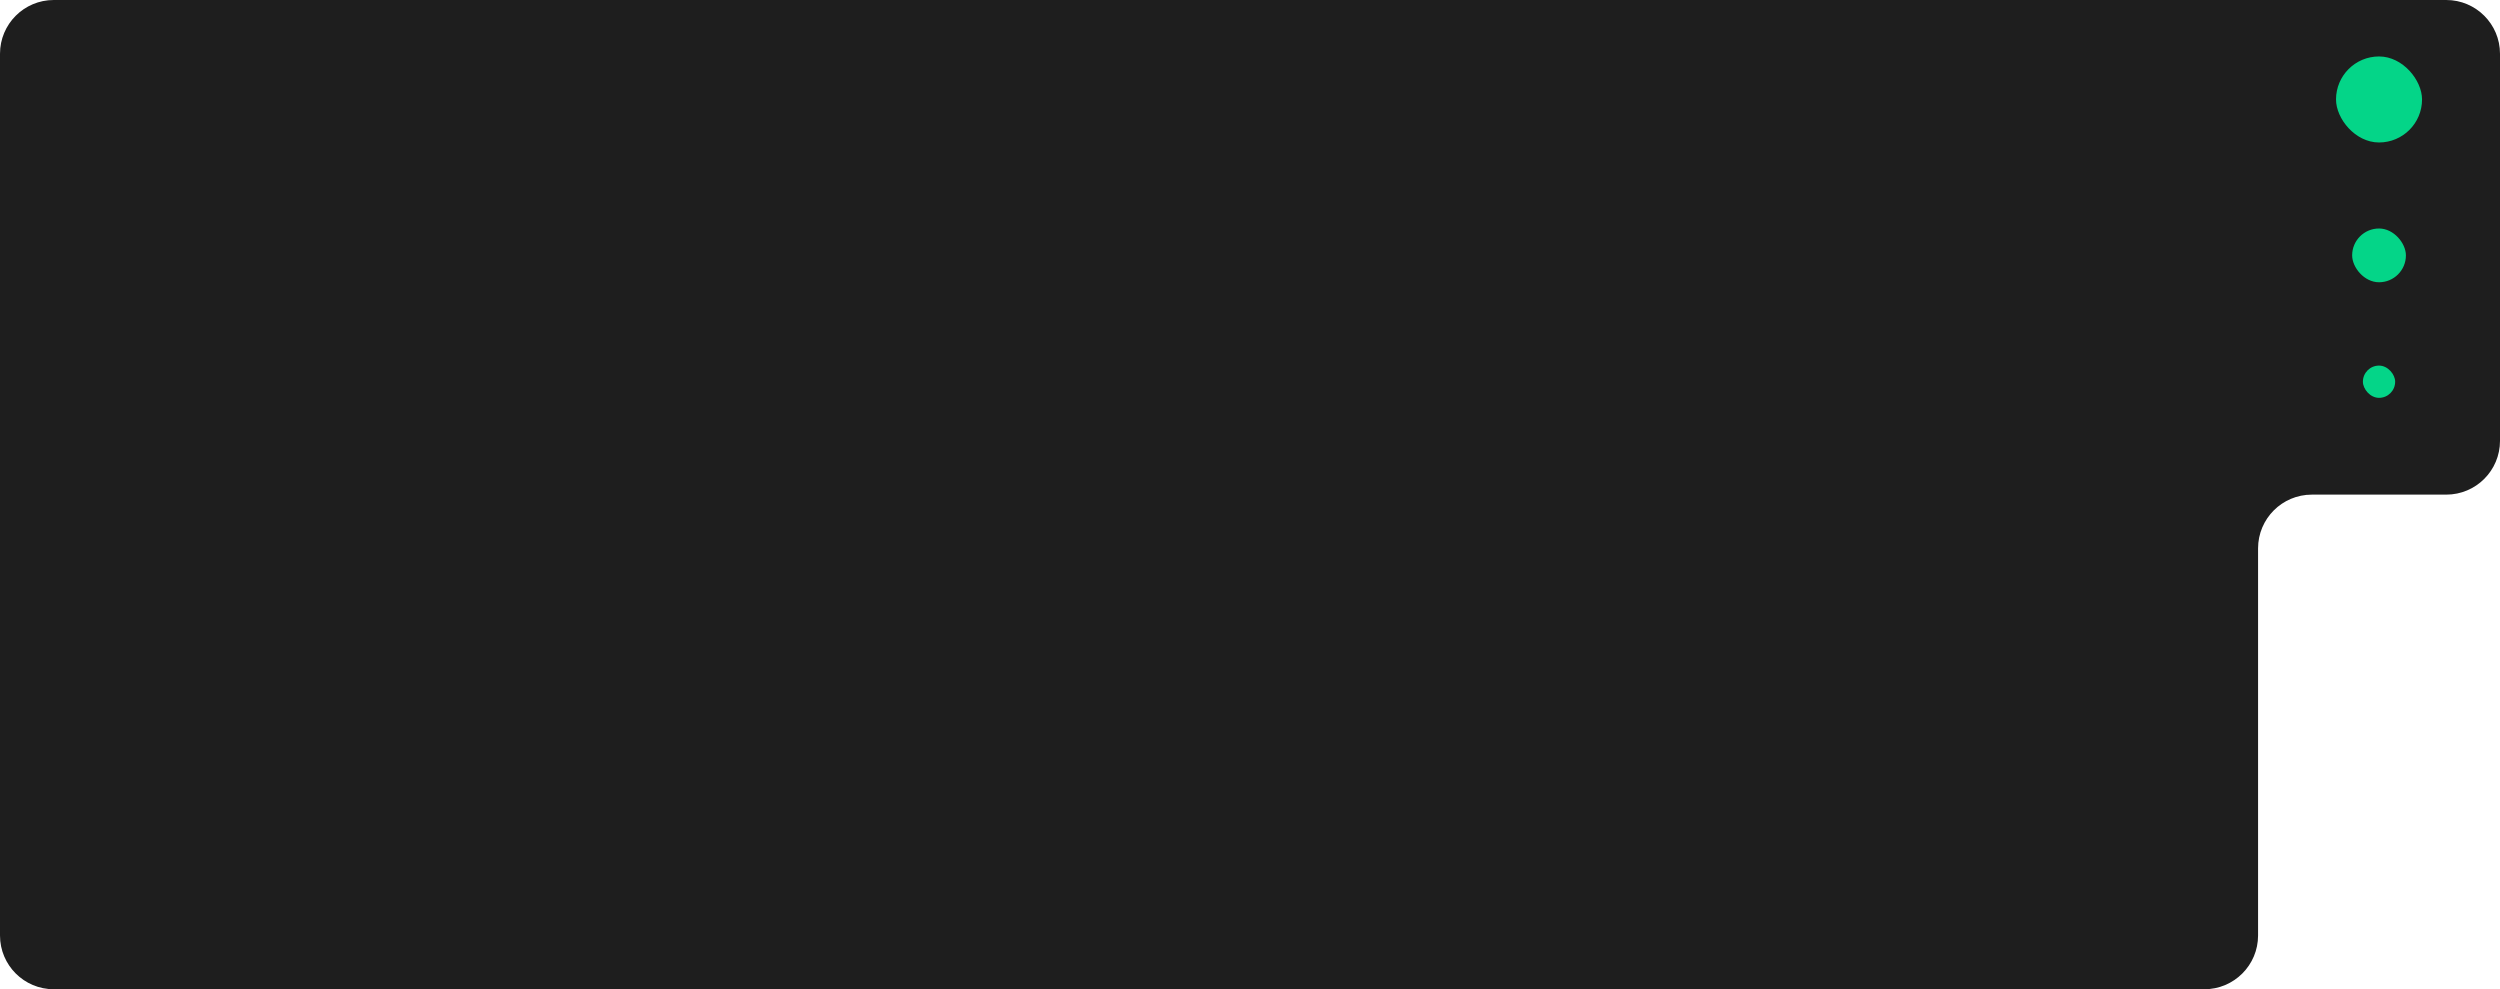 <svg width="930" height="368" viewBox="0 0 930 368" fill="none" xmlns="http://www.w3.org/2000/svg">
<path fill-rule="evenodd" clip-rule="evenodd" d="M797 0H20C8.954 0 0 8.954 0 20V348C0 359.046 8.954 368 20 368H820C831.046 368 840 359.046 840 348V204C840 192.954 848.954 184 860 184H910C921.046 184 930 175.046 930 164V20C930 8.954 921.046 0 910 0H840H797Z" fill="#1E1E1E"/>
<rect x="869" y="21" width="32" height="32" rx="16" fill="#04D588"/>
<rect x="875" y="85" width="20" height="20" rx="10" fill="#04D588"/>
<rect x="879" y="136" width="12" height="12" rx="6" fill="#04D588"/>
</svg>
